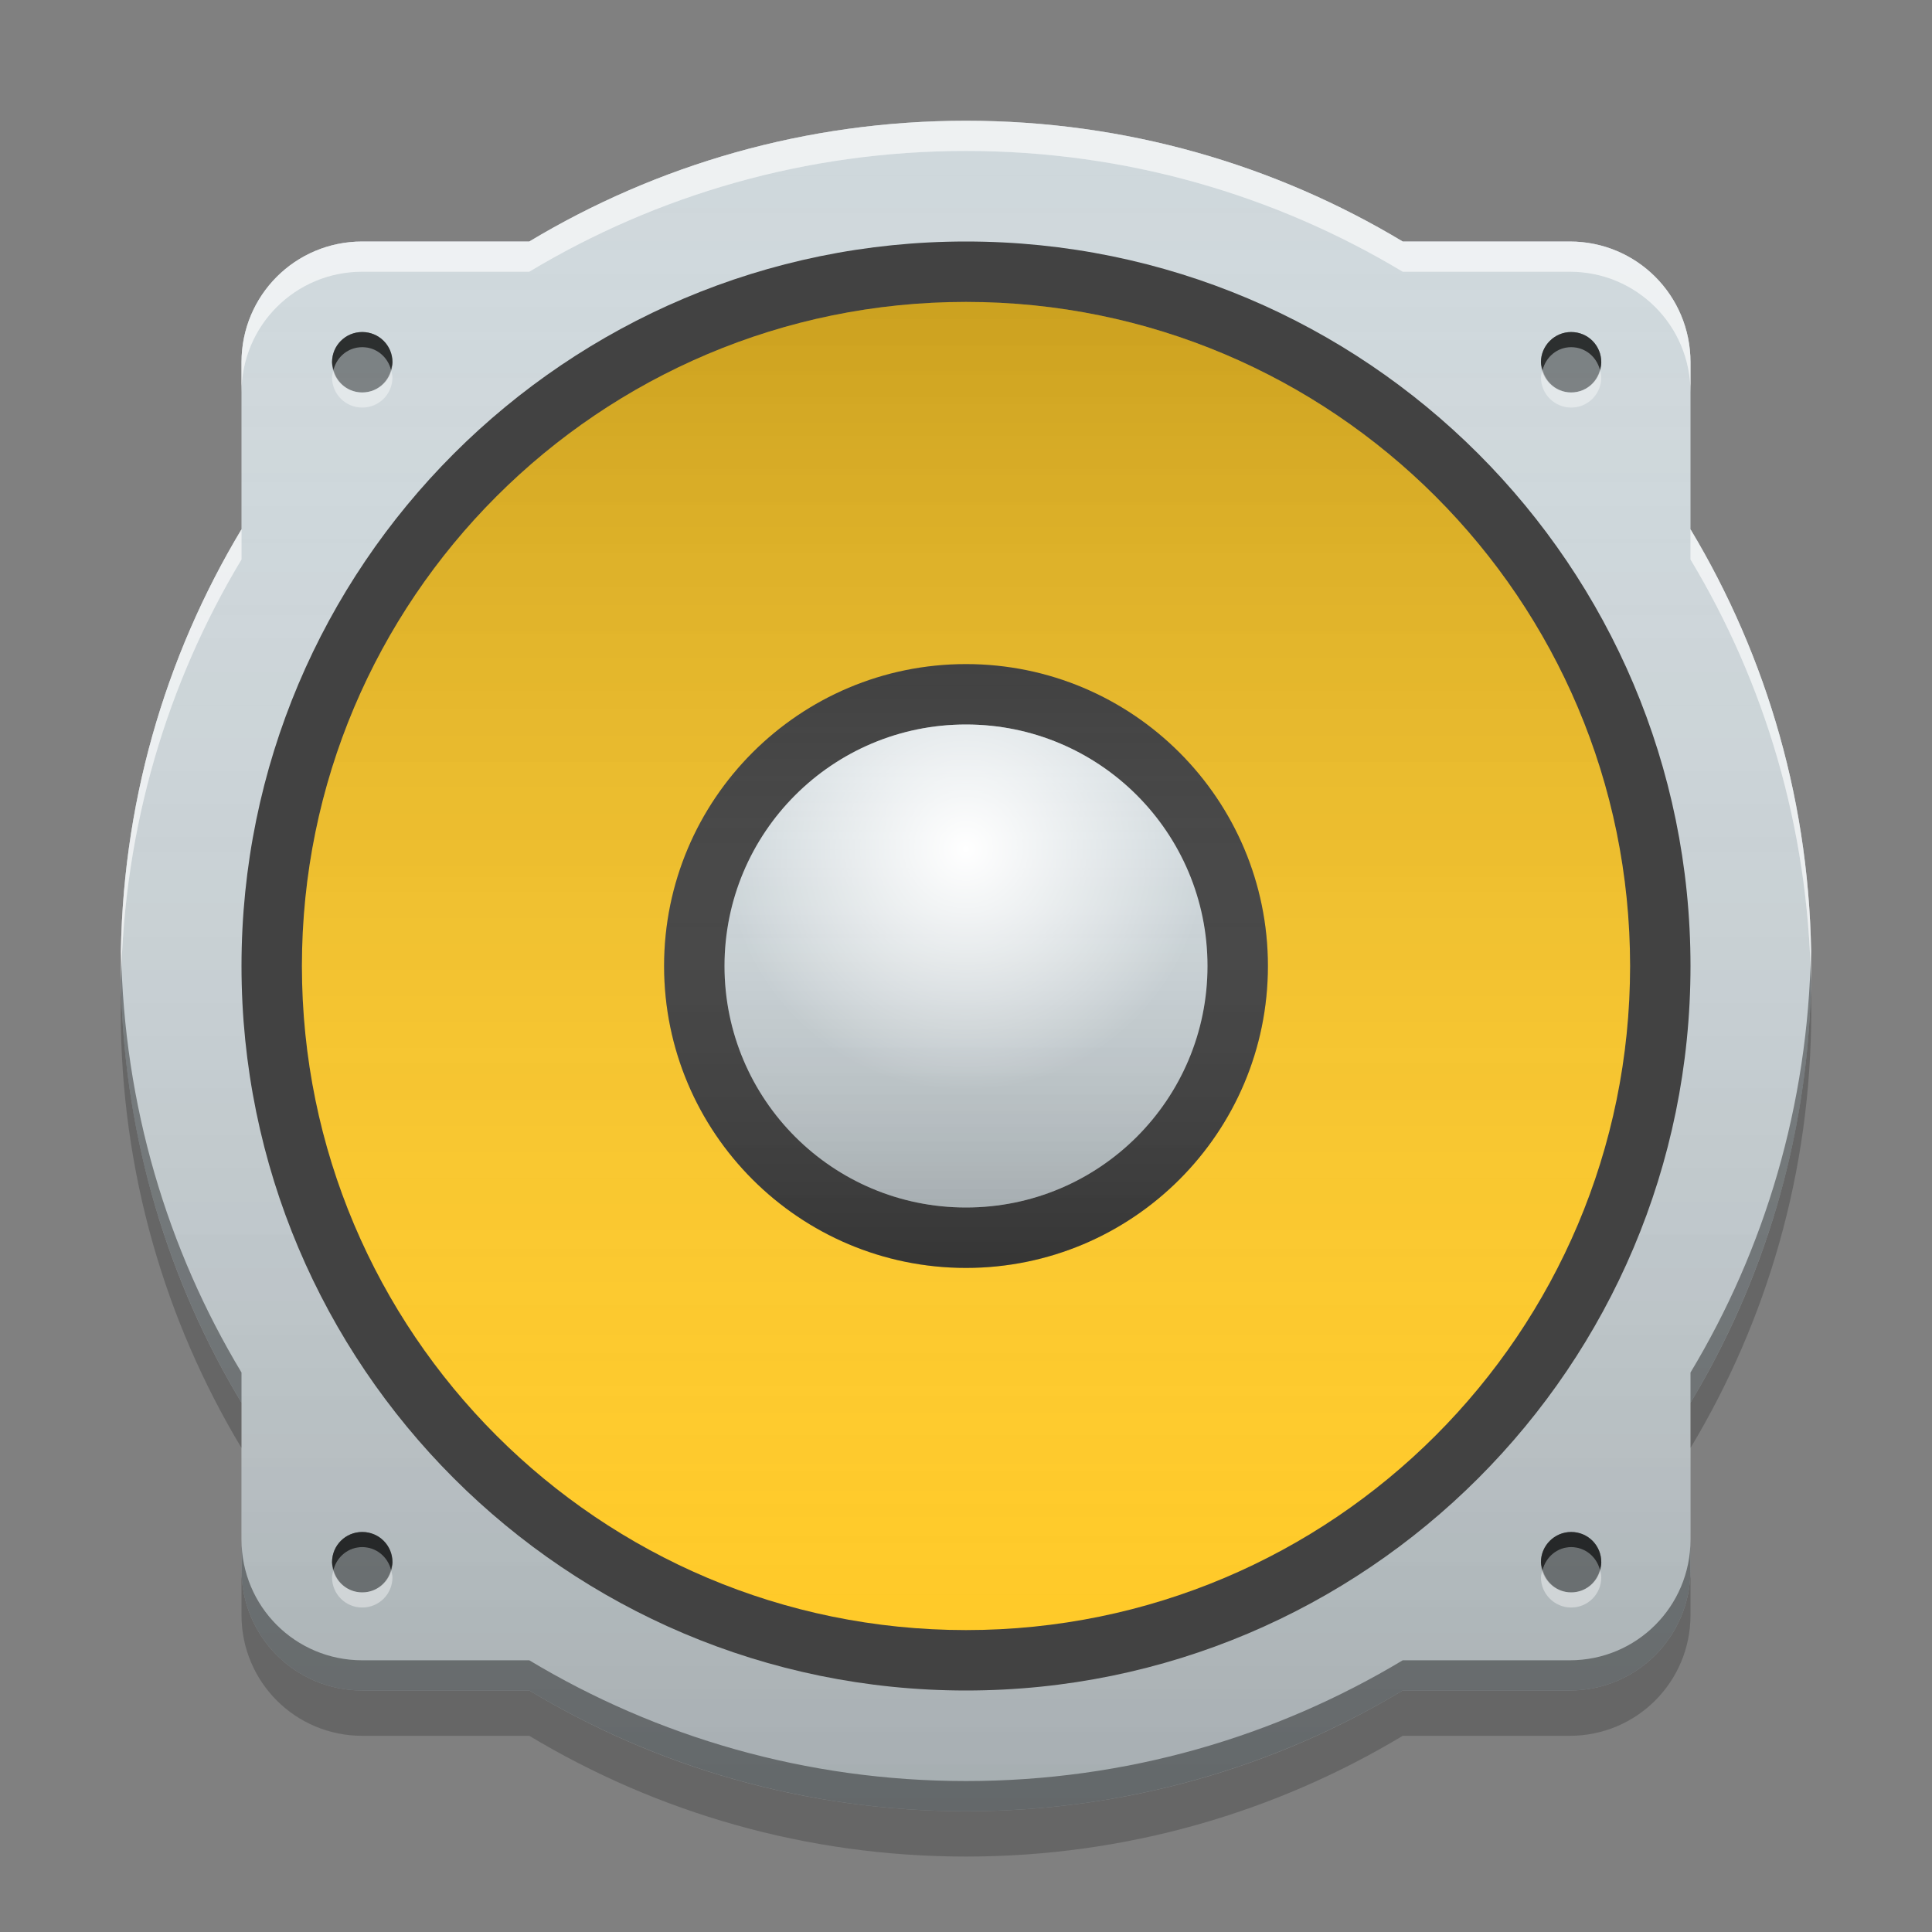 
<svg xmlns="http://www.w3.org/2000/svg" xmlns:xlink="http://www.w3.org/1999/xlink" width="22" height="22" viewBox="0 0 22 22" version="1.1">
<rect x="0" y="0" width="22" height="22" fill="#808080" stroke="none"/>
<defs>
<linearGradient id="linear0" gradientUnits="userSpaceOnUse" x1="33.867" y1="-199.125" x2="33.867" y2="-213.942" gradientTransform="matrix(1.299,0,0,1.299,-33.527,279.331)">
<stop offset="0" style="stop-color:rgb(0%,0%,0%);stop-opacity:0.2;"/>
<stop offset="1" style="stop-color:rgb(100%,100%,100%);stop-opacity:0;"/>
</linearGradient>
<linearGradient id="linear1" gradientUnits="userSpaceOnUse" x1="8.467" y1="-212.354" x2="8.467" y2="-200.712" gradientTransform="matrix(1.299,0,0,1.299,0,279.331)">
<stop offset="0" style="stop-color:rgb(0%,0%,0%);stop-opacity:0.2;"/>
<stop offset="1" style="stop-color:rgb(100%,100%,100%);stop-opacity:0;"/>
</linearGradient>
<linearGradient id="linear2" gradientUnits="userSpaceOnUse" x1="8.467" y1="-203.887" x2="8.467" y2="-209.179" gradientTransform="matrix(1.299,0,0,1.299,0,279.331)">
<stop offset="0" style="stop-color:rgb(0%,0%,0%);stop-opacity:0.2;"/>
<stop offset="1" style="stop-color:rgb(100%,100%,100%);stop-opacity:0;"/>
</linearGradient>
<linearGradient id="linear3" gradientUnits="userSpaceOnUse" x1="8.467" y1="-203.887" x2="8.467" y2="-209.179" gradientTransform="matrix(1.039,0,0,1.039,2.2,225.655)">
<stop offset="0" style="stop-color:rgb(0%,0%,0%);stop-opacity:0.2;"/>
<stop offset="1" style="stop-color:rgb(100%,100%,100%);stop-opacity:0;"/>
</linearGradient>
<radialGradient id="radial0" gradientUnits="userSpaceOnUse" cx="8.467" cy="-207.592" fx="8.467" fy="-207.592" r="2.117" gradientTransform="matrix(1.299,0,0,1.299,0,279.331)">
<stop offset="0" style="stop-color:rgb(100%,100%,100%);stop-opacity:1;"/>
<stop offset="1" style="stop-color:rgb(100%,100%,100%);stop-opacity:0;"/>
</radialGradient>
</defs>
<g id="surface1">
<path style=" stroke:none;fill-rule:nonzero;fill:rgb(81.176%,84.706%,86.275%);fill-opacity:1;" d="M 11 1.375 C 9.176 1.375 7.477 1.879 6.027 2.75 L 4.125 2.75 C 3.363 2.75 2.75 3.363 2.75 4.125 L 2.75 6.027 C 1.879 7.477 1.375 9.176 1.375 11 C 1.375 12.824 1.879 14.523 2.75 15.973 L 2.75 17.875 C 2.75 18.637 3.363 19.25 4.125 19.25 L 6.027 19.25 C 7.477 20.121 9.176 20.625 11 20.625 C 12.824 20.625 14.523 20.121 15.973 19.25 L 17.875 19.25 C 18.637 19.25 19.25 18.637 19.25 17.875 L 19.25 15.973 C 20.121 14.523 20.625 12.824 20.625 11 C 20.625 9.176 20.121 7.477 19.25 6.027 L 19.25 4.125 C 19.25 3.363 18.637 2.75 17.875 2.75 L 15.973 2.75 C 14.523 1.879 12.824 1.375 11 1.375 Z M 11 1.375 "/>
<path style=" stroke:none;fill-rule:nonzero;fill:url(#linear0);" d="M 11 1.375 C 9.176 1.375 7.477 1.879 6.027 2.75 L 4.125 2.75 C 3.363 2.75 2.75 3.363 2.75 4.125 L 2.75 6.027 C 1.879 7.477 1.375 9.176 1.375 11 C 1.375 12.824 1.879 14.523 2.75 15.973 L 2.75 17.875 C 2.75 18.637 3.363 19.25 4.125 19.25 L 6.027 19.25 C 7.477 20.121 9.176 20.625 11 20.625 C 12.824 20.625 14.523 20.121 15.973 19.25 L 17.875 19.25 C 18.637 19.25 19.25 18.637 19.25 17.875 L 19.25 15.973 C 20.121 14.523 20.625 12.824 20.625 11 C 20.625 9.176 20.121 7.477 19.25 6.027 L 19.25 4.125 C 19.25 3.363 18.637 2.75 17.875 2.75 L 15.973 2.75 C 14.523 1.879 12.824 1.375 11 1.375 Z M 11 1.375 "/>
<path style=" stroke:none;fill-rule:nonzero;fill:rgb(25.882%,25.882%,25.882%);fill-opacity:1;" d="M 11 2.75 C 15.555 2.75 19.25 6.445 19.25 11 C 19.25 15.555 15.555 19.25 11 19.25 C 6.445 19.25 2.75 15.555 2.75 11 C 2.75 6.445 6.445 2.75 11 2.75 Z M 11 2.75 "/>
<path style=" stroke:none;fill-rule:nonzero;fill:rgb(100%,79.216%,15.686%);fill-opacity:1;" d="M 11 3.438 C 15.176 3.438 18.562 6.824 18.562 11 C 18.562 15.176 15.176 18.562 11 18.562 C 6.824 18.562 3.438 15.176 3.438 11 C 3.438 6.824 6.824 3.438 11 3.438 Z M 11 3.438 "/>
<path style=" stroke:none;fill-rule:nonzero;fill:url(#linear1);" d="M 11 3.438 C 15.176 3.438 18.562 6.824 18.562 11 C 18.562 15.176 15.176 18.562 11 18.562 C 6.824 18.562 3.438 15.176 3.438 11 C 3.438 6.824 6.824 3.438 11 3.438 Z M 11 3.438 "/>
<path style=" stroke:none;fill-rule:nonzero;fill:rgb(25.882%,25.882%,25.882%);fill-opacity:1;" d="M 11 7.562 C 12.898 7.562 14.438 9.102 14.438 11 C 14.438 12.898 12.898 14.438 11 14.438 C 9.102 14.438 7.562 12.898 7.562 11 C 7.562 9.102 9.102 7.562 11 7.562 Z M 11 7.562 "/>
<path style=" stroke:none;fill-rule:nonzero;fill:url(#linear2);" d="M 11 7.562 C 12.898 7.562 14.438 9.102 14.438 11 C 14.438 12.898 12.898 14.438 11 14.438 C 9.102 14.438 7.562 12.898 7.562 11 C 7.562 9.102 9.102 7.562 11 7.562 Z M 11 7.562 "/>
<path style=" stroke:none;fill-rule:nonzero;fill:rgb(81.176%,84.706%,86.275%);fill-opacity:1;" d="M 11 8.25 C 12.52 8.25 13.75 9.48 13.75 11 C 13.75 12.52 12.52 13.75 11 13.75 C 9.48 13.75 8.25 12.52 8.25 11 C 8.25 9.48 9.48 8.25 11 8.25 Z M 11 8.25 "/>
<path style=" stroke:none;fill-rule:nonzero;fill:url(#linear3);" d="M 11 8.25 C 12.52 8.25 13.75 9.48 13.75 11 C 13.75 12.52 12.52 13.75 11 13.75 C 9.48 13.75 8.25 12.52 8.25 11 C 8.25 9.48 9.48 8.25 11 8.25 Z M 11 8.25 "/>
<path style=" stroke:none;fill-rule:nonzero;fill:rgb(0%,0%,0%);fill-opacity:0.4;" d="M 4.125 3.781 C 3.934 3.781 3.781 3.934 3.781 4.125 C 3.781 4.156 3.793 4.184 3.797 4.211 C 3.836 4.062 3.965 3.953 4.125 3.953 C 4.285 3.953 4.414 4.062 4.453 4.211 C 4.457 4.184 4.469 4.156 4.469 4.125 C 4.469 3.934 4.316 3.781 4.125 3.781 Z M 4.125 3.781 "/>
<path style=" stroke:none;fill-rule:nonzero;fill:rgb(0%,0%,0%);fill-opacity:0.4;" d="M 4.125 3.781 C 4.316 3.781 4.469 3.934 4.469 4.125 C 4.469 4.316 4.316 4.469 4.125 4.469 C 3.934 4.469 3.781 4.316 3.781 4.125 C 3.781 3.934 3.934 3.781 4.125 3.781 Z M 4.125 3.781 "/>
<path style=" stroke:none;fill-rule:nonzero;fill:rgb(100%,100%,100%);fill-opacity:0.4;" d="M 4.125 4.641 C 3.934 4.641 3.781 4.488 3.781 4.297 C 3.781 4.266 3.793 4.238 3.797 4.211 C 3.836 4.359 3.965 4.469 4.125 4.469 C 4.285 4.469 4.414 4.359 4.453 4.211 C 4.457 4.238 4.469 4.266 4.469 4.297 C 4.469 4.488 4.316 4.641 4.125 4.641 Z M 4.125 4.641 "/>
<path style=" stroke:none;fill-rule:nonzero;fill:rgb(0%,0%,0%);fill-opacity:0.4;" d="M 4.125 3.781 C 3.934 3.781 3.781 3.934 3.781 4.125 C 3.781 4.156 3.793 4.184 3.797 4.211 C 3.836 4.062 3.965 3.953 4.125 3.953 C 4.285 3.953 4.414 4.062 4.453 4.211 C 4.457 4.184 4.469 4.156 4.469 4.125 C 4.469 3.934 4.316 3.781 4.125 3.781 Z M 4.125 3.781 "/>
<path style=" stroke:none;fill-rule:nonzero;fill:rgb(0%,0%,0%);fill-opacity:0.4;" d="M 17.891 3.781 C 17.703 3.781 17.547 3.934 17.547 4.125 C 17.547 4.156 17.559 4.184 17.566 4.211 C 17.605 4.062 17.734 3.953 17.891 3.953 C 18.051 3.953 18.18 4.062 18.219 4.211 C 18.227 4.184 18.234 4.156 18.234 4.125 C 18.234 3.934 18.082 3.781 17.891 3.781 Z M 17.891 3.781 "/>
<path style=" stroke:none;fill-rule:nonzero;fill:rgb(0%,0%,0%);fill-opacity:0.4;" d="M 17.891 3.781 C 18.082 3.781 18.234 3.934 18.234 4.125 C 18.234 4.316 18.082 4.469 17.891 4.469 C 17.703 4.469 17.547 4.316 17.547 4.125 C 17.547 3.934 17.703 3.781 17.891 3.781 Z M 17.891 3.781 "/>
<path style=" stroke:none;fill-rule:nonzero;fill:rgb(100%,100%,100%);fill-opacity:0.4;" d="M 17.891 4.641 C 17.703 4.641 17.547 4.488 17.547 4.297 C 17.547 4.266 17.559 4.238 17.566 4.211 C 17.605 4.359 17.734 4.469 17.891 4.469 C 18.051 4.469 18.18 4.359 18.219 4.211 C 18.227 4.238 18.234 4.266 18.234 4.297 C 18.234 4.488 18.082 4.641 17.891 4.641 Z M 17.891 4.641 "/>
<path style=" stroke:none;fill-rule:nonzero;fill:rgb(0%,0%,0%);fill-opacity:0.4;" d="M 17.891 3.781 C 17.703 3.781 17.547 3.934 17.547 4.125 C 17.547 4.156 17.559 4.184 17.566 4.211 C 17.605 4.062 17.734 3.953 17.891 3.953 C 18.051 3.953 18.18 4.062 18.219 4.211 C 18.227 4.184 18.234 4.156 18.234 4.125 C 18.234 3.934 18.082 3.781 17.891 3.781 Z M 17.891 3.781 "/>
<path style=" stroke:none;fill-rule:nonzero;fill:rgb(0%,0%,0%);fill-opacity:0.4;" d="M 4.125 17.445 C 3.934 17.445 3.781 17.598 3.781 17.789 C 3.781 17.82 3.793 17.848 3.797 17.875 C 3.836 17.727 3.965 17.617 4.125 17.617 C 4.285 17.617 4.414 17.727 4.453 17.875 C 4.457 17.848 4.469 17.82 4.469 17.789 C 4.469 17.598 4.316 17.445 4.125 17.445 Z M 4.125 17.445 "/>
<path style=" stroke:none;fill-rule:nonzero;fill:rgb(0%,0%,0%);fill-opacity:0.4;" d="M 4.125 17.445 C 4.316 17.445 4.469 17.598 4.469 17.789 C 4.469 17.98 4.316 18.133 4.125 18.133 C 3.934 18.133 3.781 17.98 3.781 17.789 C 3.781 17.598 3.934 17.445 4.125 17.445 Z M 4.125 17.445 "/>
<path style=" stroke:none;fill-rule:nonzero;fill:rgb(100%,100%,100%);fill-opacity:0.4;" d="M 4.125 18.305 C 3.934 18.305 3.781 18.152 3.781 17.961 C 3.781 17.93 3.793 17.902 3.797 17.875 C 3.836 18.023 3.965 18.133 4.125 18.133 C 4.285 18.133 4.414 18.023 4.453 17.875 C 4.457 17.902 4.469 17.93 4.469 17.961 C 4.469 18.152 4.316 18.305 4.125 18.305 Z M 4.125 18.305 "/>
<path style=" stroke:none;fill-rule:nonzero;fill:rgb(0%,0%,0%);fill-opacity:0.4;" d="M 4.125 17.445 C 3.934 17.445 3.781 17.598 3.781 17.789 C 3.781 17.82 3.793 17.848 3.797 17.875 C 3.836 17.727 3.965 17.617 4.125 17.617 C 4.285 17.617 4.414 17.727 4.453 17.875 C 4.457 17.848 4.469 17.82 4.469 17.789 C 4.469 17.598 4.316 17.445 4.125 17.445 Z M 4.125 17.445 "/>
<path style=" stroke:none;fill-rule:nonzero;fill:rgb(0%,0%,0%);fill-opacity:0.4;" d="M 17.891 17.445 C 17.703 17.445 17.547 17.598 17.547 17.789 C 17.547 17.82 17.559 17.848 17.566 17.875 C 17.605 17.727 17.734 17.617 17.891 17.617 C 18.051 17.617 18.18 17.727 18.219 17.875 C 18.227 17.848 18.234 17.82 18.234 17.789 C 18.234 17.598 18.082 17.445 17.891 17.445 Z M 17.891 17.445 "/>
<path style=" stroke:none;fill-rule:nonzero;fill:rgb(0%,0%,0%);fill-opacity:0.4;" d="M 17.891 17.445 C 18.082 17.445 18.234 17.598 18.234 17.789 C 18.234 17.98 18.082 18.133 17.891 18.133 C 17.703 18.133 17.547 17.98 17.547 17.789 C 17.547 17.598 17.703 17.445 17.891 17.445 Z M 17.891 17.445 "/>
<path style=" stroke:none;fill-rule:nonzero;fill:rgb(100%,100%,100%);fill-opacity:0.4;" d="M 17.891 18.305 C 17.703 18.305 17.547 18.152 17.547 17.961 C 17.547 17.93 17.559 17.902 17.566 17.875 C 17.605 18.023 17.734 18.133 17.891 18.133 C 18.051 18.133 18.18 18.023 18.219 17.875 C 18.227 17.902 18.234 17.93 18.234 17.961 C 18.234 18.152 18.082 18.305 17.891 18.305 Z M 17.891 18.305 "/>
<path style=" stroke:none;fill-rule:nonzero;fill:rgb(0%,0%,0%);fill-opacity:0.4;" d="M 17.891 17.445 C 17.703 17.445 17.547 17.598 17.547 17.789 C 17.547 17.82 17.559 17.848 17.566 17.875 C 17.605 17.727 17.734 17.617 17.891 17.617 C 18.051 17.617 18.18 17.727 18.219 17.875 C 18.227 17.848 18.234 17.82 18.234 17.789 C 18.234 17.598 18.082 17.445 17.891 17.445 Z M 17.891 17.445 "/>
<path style=" stroke:none;fill-rule:nonzero;fill:rgb(100%,100%,100%);fill-opacity:0.4;" d="M 11 1.375 C 9.176 1.375 7.477 1.879 6.027 2.75 L 4.125 2.75 C 3.363 2.75 2.75 3.363 2.75 4.125 L 2.75 4.469 C 2.75 3.707 3.363 3.094 4.125 3.094 L 6.027 3.094 C 7.477 2.223 9.176 1.719 11 1.719 C 12.824 1.719 14.523 2.223 15.973 3.094 L 17.875 3.094 C 18.637 3.094 19.25 3.707 19.25 4.469 L 19.25 4.125 C 19.25 3.363 18.637 2.75 17.875 2.75 L 15.973 2.75 C 14.523 1.879 12.824 1.375 11 1.375 Z M 2.75 6.027 C 1.879 7.477 1.375 9.176 1.375 11 C 1.375 11.059 1.379 11.113 1.379 11.172 C 1.41 9.414 1.906 7.773 2.75 6.371 Z M 19.25 6.027 L 19.25 6.371 C 20.094 7.773 20.59 9.414 20.621 11.172 C 20.621 11.113 20.625 11.059 20.625 11 C 20.625 9.176 20.121 7.477 19.25 6.027 Z M 19.25 6.027 "/>
<path style=" stroke:none;fill-rule:nonzero;fill:rgb(0%,0%,0%);fill-opacity:0.4;" d="M 11 20.625 C 9.176 20.625 7.477 20.121 6.027 19.25 L 4.125 19.25 C 3.363 19.25 2.75 18.637 2.75 17.875 L 2.75 17.531 C 2.75 18.293 3.363 18.906 4.125 18.906 L 6.027 18.906 C 7.477 19.777 9.176 20.281 11 20.281 C 12.824 20.281 14.523 19.777 15.973 18.906 L 17.875 18.906 C 18.637 18.906 19.25 18.293 19.25 17.531 L 19.25 17.875 C 19.25 18.637 18.637 19.25 17.875 19.25 L 15.973 19.25 C 14.523 20.121 12.824 20.625 11 20.625 Z M 2.75 15.973 C 1.879 14.523 1.375 12.824 1.375 11 C 1.375 10.941 1.379 10.887 1.379 10.828 C 1.41 12.586 1.906 14.227 2.75 15.629 Z M 19.25 15.973 L 19.25 15.629 C 20.094 14.227 20.59 12.586 20.621 10.828 C 20.621 10.887 20.625 10.941 20.625 11 C 20.625 12.824 20.121 14.523 19.25 15.973 Z M 19.25 15.973 "/>
<path style=" stroke:none;fill-rule:nonzero;fill:rgb(100%,100%,100%);fill-opacity:0.4;" d="M 11 1.375 C 9.176 1.375 7.477 1.879 6.027 2.75 L 4.125 2.75 C 3.363 2.75 2.75 3.363 2.75 4.125 L 2.75 4.469 C 2.75 3.707 3.363 3.094 4.125 3.094 L 6.027 3.094 C 7.477 2.223 9.176 1.719 11 1.719 C 12.824 1.719 14.523 2.223 15.973 3.094 L 17.875 3.094 C 18.637 3.094 19.25 3.707 19.25 4.469 L 19.25 4.125 C 19.25 3.363 18.637 2.75 17.875 2.75 L 15.973 2.75 C 14.523 1.879 12.824 1.375 11 1.375 Z M 2.75 6.027 C 1.879 7.477 1.375 9.176 1.375 11 C 1.375 11.059 1.379 11.113 1.379 11.172 C 1.41 9.414 1.906 7.773 2.75 6.371 Z M 19.25 6.027 L 19.25 6.371 C 20.094 7.773 20.59 9.414 20.621 11.172 C 20.621 11.113 20.625 11.059 20.625 11 C 20.625 9.176 20.121 7.477 19.25 6.027 Z M 19.25 6.027 "/>
<path style=" stroke:none;fill-rule:nonzero;fill:rgb(0%,0%,0%);fill-opacity:0.2;" d="M 1.379 11.258 C 1.379 11.344 1.375 11.43 1.375 11.516 C 1.375 13.34 1.879 15.039 2.75 16.488 L 2.75 15.973 C 1.918 14.594 1.426 12.984 1.379 11.258 Z M 20.621 11.258 C 20.574 12.984 20.082 14.594 19.25 15.973 L 19.25 16.488 C 20.121 15.039 20.625 13.34 20.625 11.516 C 20.625 11.43 20.621 11.344 20.621 11.258 Z M 2.75 17.875 L 2.75 18.391 C 2.75 19.152 3.363 19.766 4.125 19.766 L 6.027 19.766 C 7.477 20.637 9.176 21.141 11 21.141 C 12.824 21.141 14.523 20.637 15.973 19.766 L 17.875 19.766 C 18.637 19.766 19.25 19.152 19.25 18.391 L 19.25 17.875 C 19.25 18.637 18.637 19.25 17.875 19.25 L 15.973 19.25 C 14.523 20.125 12.824 20.625 11 20.625 C 9.176 20.625 7.477 20.125 6.027 19.25 L 4.125 19.25 C 3.363 19.25 2.75 18.637 2.75 17.875 Z M 2.75 17.875 "/>
<path style=" stroke:none;fill-rule:nonzero;fill:url(#radial0);" d="M 11 8.25 C 12.52 8.25 13.75 9.48 13.75 11 C 13.75 12.52 12.52 13.75 11 13.75 C 9.48 13.75 8.25 12.52 8.25 11 C 8.25 9.48 9.48 8.25 11 8.25 Z M 11 8.25 "/>
</g>
</svg>
